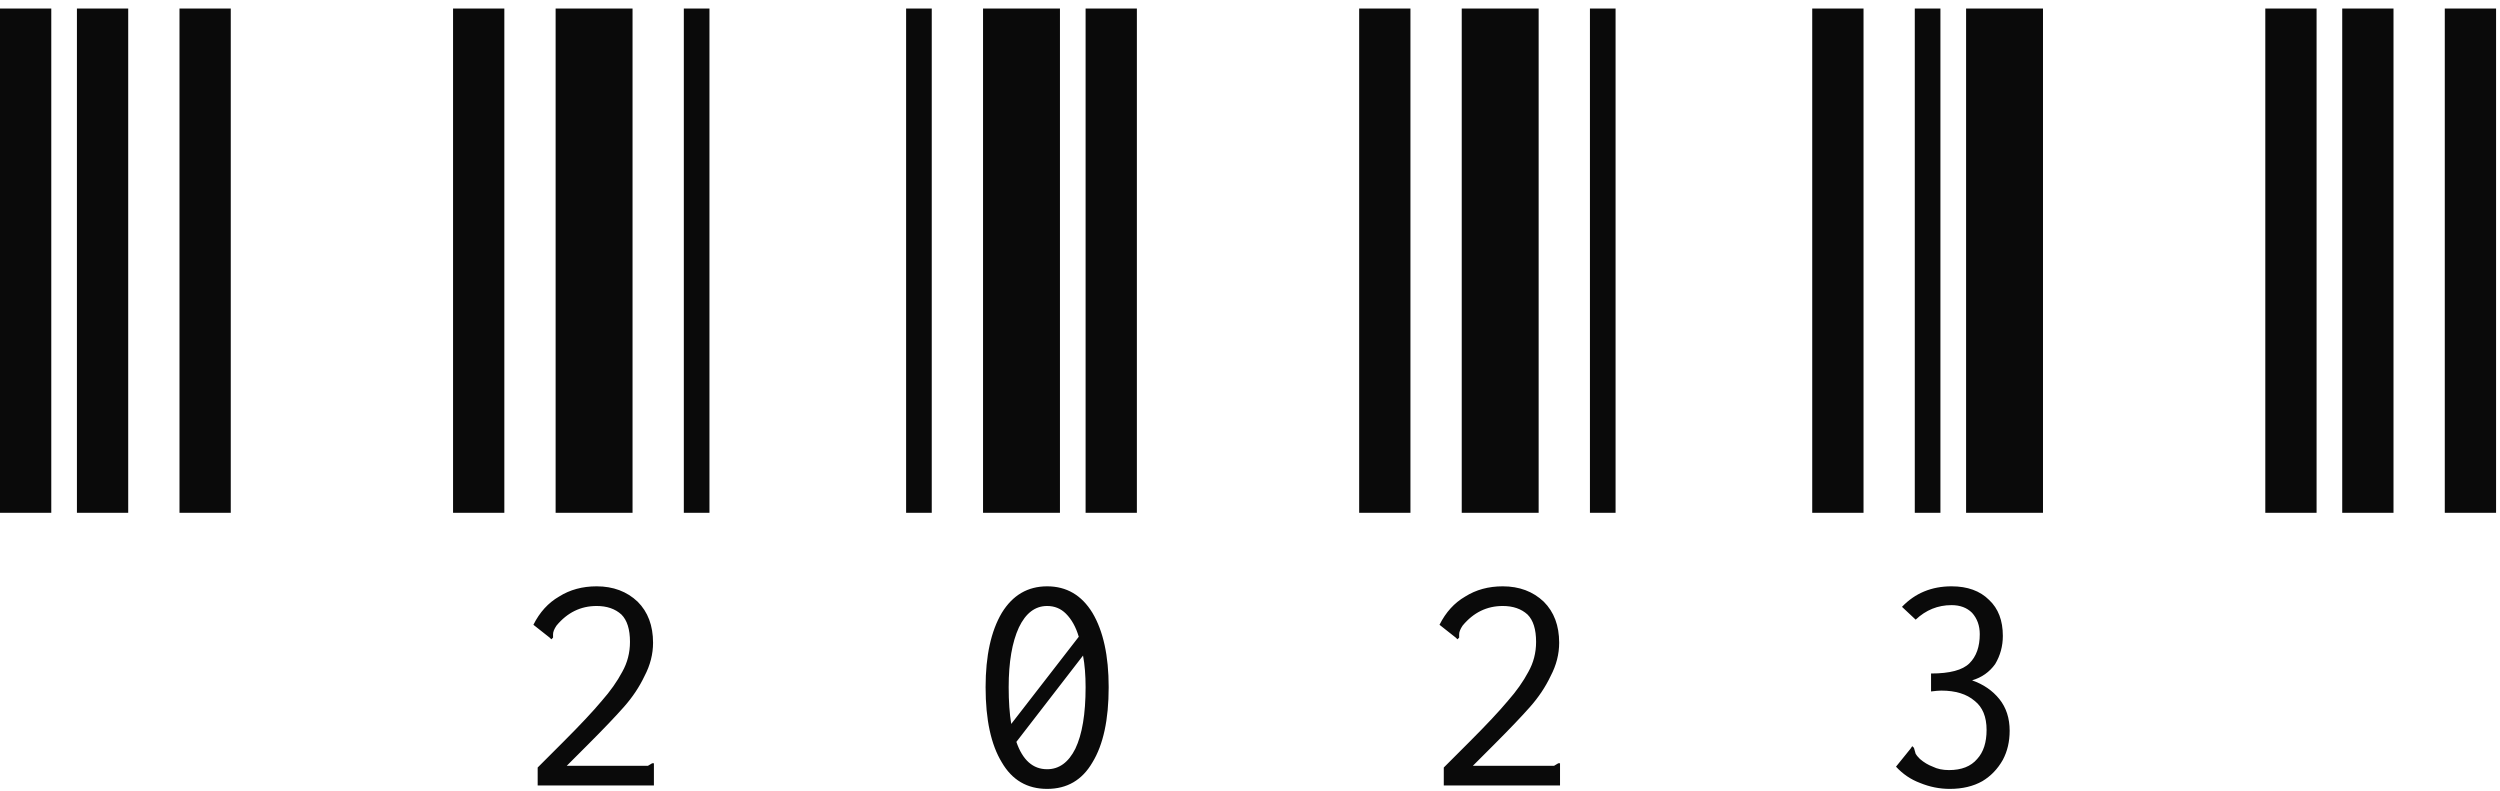 <svg width="117" height="37" viewBox="0 0 117 37" fill="none" xmlns="http://www.w3.org/2000/svg">
<path d="M0 24V0.4H2.4V24H0ZM3.6 24V0.4H6V24H3.6ZM8.4 24V0.4H10.8V24H8.4ZM21.203 24V0.4H23.603V24H21.203ZM26.003 24V0.4H29.603V24H26.003ZM32.003 24V0.4H33.203V24H32.003ZM25.163 35.92L26.363 34.72C27.163 33.92 27.763 33.28 28.163 32.8C28.563 32.347 28.883 31.893 29.123 31.44C29.363 31.013 29.483 30.547 29.483 30.04C29.483 29.453 29.35 29.027 29.083 28.76C28.79 28.493 28.403 28.36 27.923 28.36C27.177 28.36 26.55 28.667 26.043 29.28C25.936 29.44 25.883 29.573 25.883 29.68C25.883 29.76 25.883 29.813 25.883 29.84L25.803 29.92L25.723 29.84L24.963 29.24C25.256 28.653 25.657 28.213 26.163 27.92C26.67 27.6 27.256 27.44 27.923 27.44C28.697 27.44 29.337 27.68 29.843 28.16C30.323 28.64 30.563 29.28 30.563 30.08C30.563 30.613 30.43 31.133 30.163 31.64C29.923 32.147 29.603 32.627 29.203 33.08C28.803 33.533 28.243 34.12 27.523 34.84L26.523 35.84H29.963C30.123 35.84 30.243 35.84 30.323 35.84C30.377 35.813 30.443 35.773 30.523 35.72H30.603V36.76H25.163V35.92ZM42.406 24V0.4H43.606V24H42.406ZM46.006 24V0.4H49.606V24H46.006ZM50.806 24V0.4H53.206V24H50.806ZM49.006 27.44C49.913 27.44 50.62 27.853 51.126 28.68C51.633 29.533 51.886 30.693 51.886 32.16C51.886 33.68 51.633 34.853 51.126 35.68C50.646 36.507 49.94 36.92 49.006 36.92C48.073 36.92 47.366 36.507 46.886 35.68C46.38 34.853 46.126 33.68 46.126 32.16C46.126 30.693 46.38 29.533 46.886 28.68C47.393 27.853 48.1 27.44 49.006 27.44ZM49.006 28.36C48.446 28.36 48.006 28.693 47.686 29.36C47.366 30.053 47.206 30.987 47.206 32.16C47.206 32.827 47.246 33.4 47.326 33.88L50.486 29.8C50.353 29.347 50.153 28.987 49.886 28.72C49.646 28.48 49.353 28.36 49.006 28.36ZM49.006 36C49.566 36 50.006 35.68 50.326 35.04C50.646 34.373 50.806 33.413 50.806 32.16C50.806 31.6 50.766 31.107 50.686 30.68L47.566 34.72C47.86 35.573 48.34 36 49.006 36ZM63.609 24V0.4H66.009V24H63.609ZM68.409 24V0.4H72.009V24H68.409ZM74.409 24V0.4H75.609V24H74.409ZM67.569 35.92L68.769 34.72C69.569 33.92 70.169 33.28 70.569 32.8C70.969 32.347 71.289 31.893 71.529 31.44C71.769 31.013 71.889 30.547 71.889 30.04C71.889 29.453 71.756 29.027 71.489 28.76C71.196 28.493 70.809 28.36 70.329 28.36C69.583 28.36 68.956 28.667 68.449 29.28C68.343 29.44 68.289 29.573 68.289 29.68C68.289 29.76 68.289 29.813 68.289 29.84L68.209 29.92L68.129 29.84L67.369 29.24C67.663 28.653 68.063 28.213 68.569 27.92C69.076 27.6 69.663 27.44 70.329 27.44C71.103 27.44 71.743 27.68 72.249 28.16C72.729 28.64 72.969 29.28 72.969 30.08C72.969 30.613 72.836 31.133 72.569 31.64C72.329 32.147 72.009 32.627 71.609 33.08C71.209 33.533 70.649 34.12 69.929 34.84L68.929 35.84H72.369C72.529 35.84 72.649 35.84 72.729 35.84C72.783 35.813 72.849 35.773 72.929 35.72H73.009V36.76H67.569V35.92ZM84.812 24V0.4H87.213V24H84.812ZM89.612 24V0.4H90.812V24H89.612ZM92.013 24V0.4H95.612V24H92.013ZM91.252 36.92C90.772 36.92 90.306 36.827 89.853 36.64C89.426 36.48 89.052 36.227 88.733 35.88L89.412 35.04L89.493 34.92L89.573 35C89.599 35.107 89.626 35.2 89.653 35.28C89.679 35.333 89.746 35.413 89.853 35.52C90.039 35.68 90.239 35.8 90.453 35.88C90.666 35.987 90.919 36.04 91.213 36.04C91.799 36.04 92.239 35.867 92.532 35.52C92.826 35.2 92.972 34.747 92.972 34.16C92.972 33.547 92.786 33.093 92.412 32.8C92.039 32.48 91.519 32.32 90.853 32.32C90.746 32.32 90.586 32.333 90.373 32.36V31.52C91.252 31.52 91.853 31.36 92.172 31.04C92.493 30.72 92.653 30.267 92.653 29.68C92.653 29.28 92.532 28.947 92.293 28.68C92.052 28.44 91.733 28.32 91.332 28.32C90.692 28.32 90.132 28.547 89.653 29L89.013 28.4C89.626 27.76 90.399 27.44 91.332 27.44C92.079 27.44 92.666 27.653 93.093 28.08C93.519 28.48 93.733 29.04 93.733 29.76C93.733 30.24 93.612 30.68 93.373 31.08C93.106 31.453 92.746 31.707 92.293 31.84C92.826 32.027 93.252 32.32 93.573 32.72C93.892 33.12 94.052 33.613 94.052 34.2C94.052 34.707 93.946 35.16 93.733 35.56C93.493 35.987 93.172 36.32 92.772 36.56C92.346 36.8 91.839 36.92 91.252 36.92ZM106.016 24V0.4H108.416V24H106.016ZM109.616 24V0.4H112.016V24H109.616ZM114.416 24V0.4H116.816V24H114.416Z" fill="#0A0A0A"/>
</svg>
